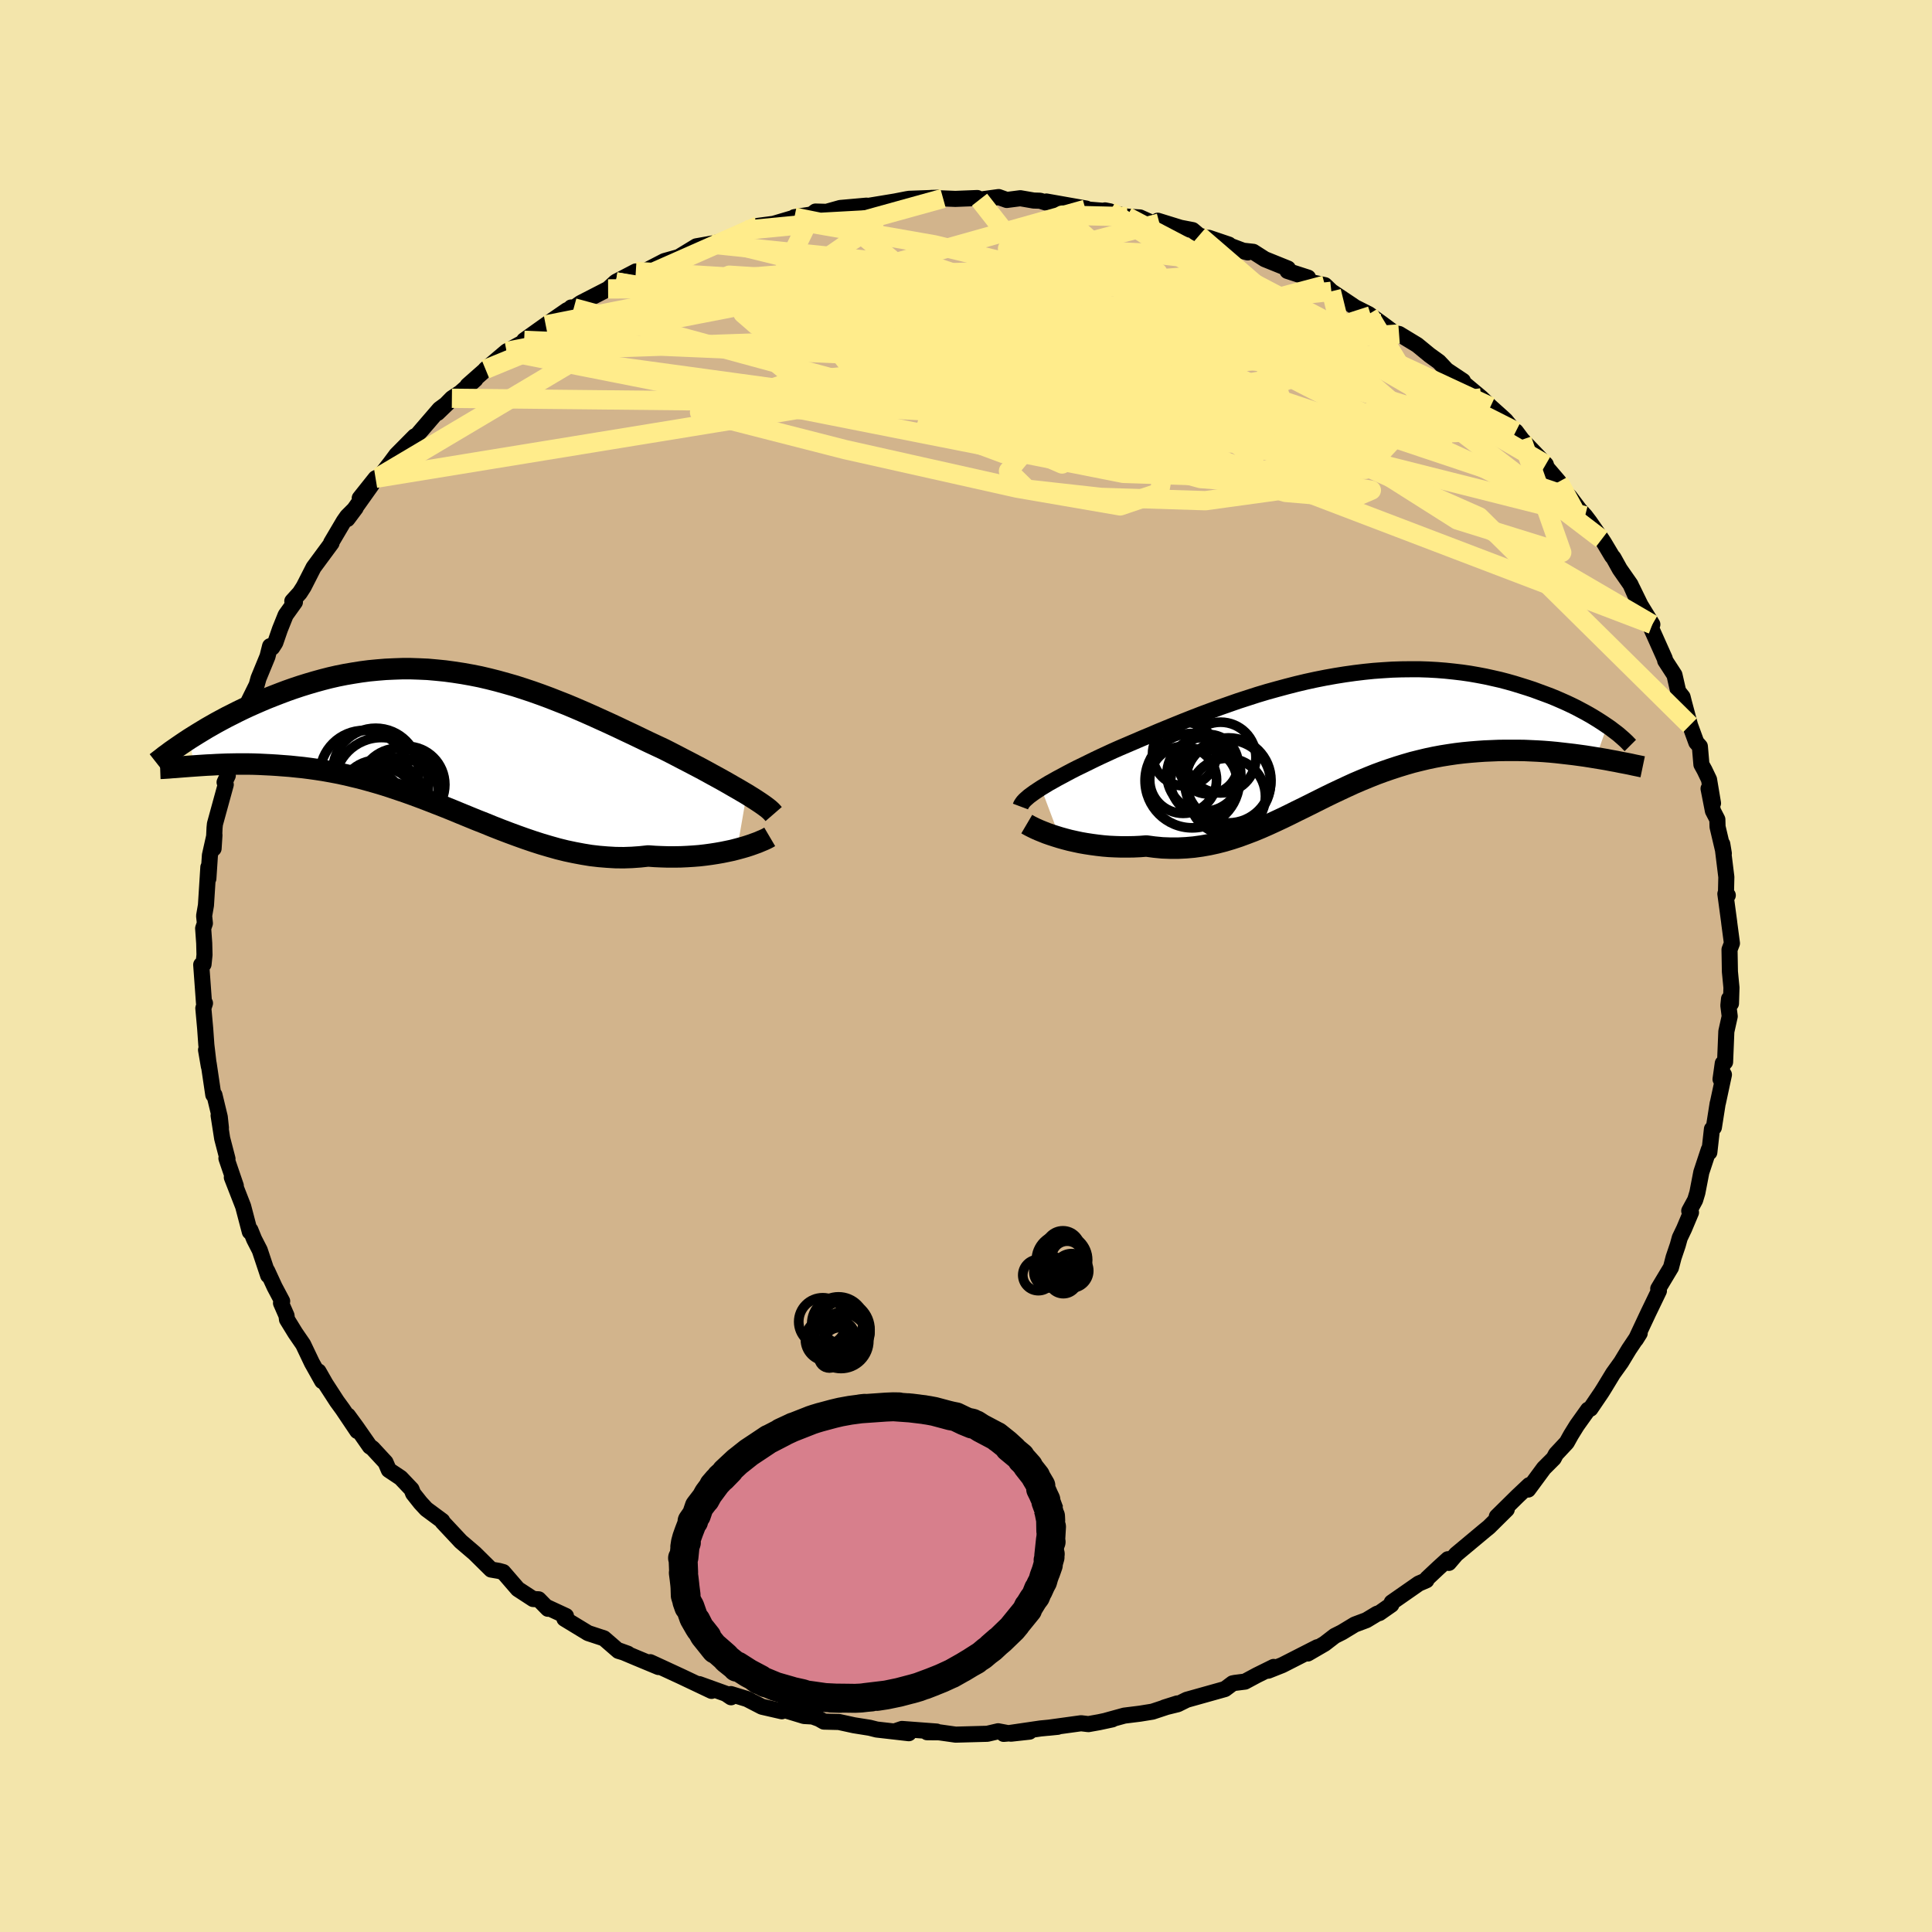 <svg xmlns="http://www.w3.org/2000/svg" width="500" height="500" viewBox="-100 -100 200 200"><defs><clipPath id="c"><path d="m30.79 5.65-.44-.26-.46-.27-.49-.28-.5-.29-.53-.3-.54-.3-.57-.31-.58-.32-.59-.32-.61-.32-.63-.33-.64-.33-.65-.34-.66-.34-.67-.34-.79-.37-.79-.37-.81-.39-.81-.39-.83-.39-.84-.4-.84-.39-.86-.39-.86-.39-.86-.38-.88-.38-.88-.37-.89-.35-.89-.35-.89-.33-.9-.32-.9-.3-.9-.29-.91-.26-.9-.25-.91-.23-.9-.21-.91-.18-.9-.16-.91-.14-.89-.12-.9-.09-.89-.08-.89-.04-.88-.03h-.88l-.86.03-.87.04-.85.07-.84.08-.84.11-.82.13-.82.14-.8.16-.79.18-.78.2-.76.21-.75.22-.74.23-.72.24-.71.25-.69.26-.67.26-.66.26-.64.27-.62.27-.61.27-.6.28-.58.28-.57.29-.56.28-.54.29-.52.28-.51.29-.49.28-.48.29-.46.28-.45.28-.43.27.49 2.8.43-.03.45-.03.47-.03.47-.02.5-.03.5-.02.52-.02.54-.01.54-.01h1.13l.58.01.6.02.6.03.62.03.64.04.64.05.67.05.67.07.69.07.7.09.71.1.72.11.73.13.74.14.75.16.76.18.76.18.78.21.78.22.78.23.79.25.8.27.8.27.81.29.81.3.81.31.82.32.82.32.82.33.82.34.83.34.83.34.84.33.83.34.84.33.84.32.84.31.84.3.85.29.84.27.85.25.85.24.85.21.85.18.85.16.85.14.86.1.85.07.85.05.85.01.85-.03.85-.06.84-.09.69.05.69.03.67.02h.67l.66-.01.65-.03.64-.04.63-.05.61-.07.59-.08.58-.09.57-.1.54-.11.52-.11.5-.13"/></clipPath><clipPath id="b"><path d="m-30.82 5.6.38-.23.41-.25.43-.24.46-.26.49-.26.5-.27.53-.28.55-.28.58-.28.59-.29.61-.3.63-.3.65-.3.67-.31.68-.3.75-.32.77-.33.79-.34.82-.34.84-.36.85-.35.88-.36.89-.36.91-.36.93-.36.94-.35.95-.35.97-.34.97-.34.99-.32.99-.32 1-.3 1.01-.28 1-.27 1.01-.26 1.01-.24 1.01-.22 1.01-.2L-.36-6l1-.16 1-.14.99-.12.98-.1.97-.07.96-.06.95-.03.94-.01h.93l.91.03.89.05.88.07.86.09.85.1.83.12.8.14.79.15.77.17.75.17.73.19.71.2.68.21.67.21.64.21.62.23.6.22.59.22.56.23.55.24.52.23.51.24.49.24.47.25.45.24.43.24.41.24.39.24.38.24.35.23.34.23-1.17 3.3-.55-.09-.57-.09-.58-.08-.59-.08-.6-.07-.61-.07-.62-.07-.64-.06-.64-.05-.65-.04-.65-.03-.67-.03-.67-.01h-1.36l-.7.01-.71.03-.72.03-.72.05-.74.06-.73.07-.75.09-.75.11-.75.12-.75.14-.76.16-.75.18-.76.19-.76.22-.75.23-.76.25-.75.26-.76.28-.75.3-.75.31-.75.32-.74.34-.75.35-.74.35-.74.36-.74.37-.74.37-.74.37-.74.36-.74.37-.74.36-.75.35-.74.34-.75.33-.75.31-.76.29-.76.28-.76.25-.77.23-.78.2-.78.17-.79.14-.8.11-.8.07-.81.04h-.82l-.82-.03-.83-.08-.83-.11-.65.05-.65.03-.65.01h-.63l-.64-.02-.63-.03-.61-.05-.61-.07-.6-.08-.59-.09-.57-.1-.56-.12-.54-.12-.53-.14-.5-.14"/></clipPath><filter id="a"><feTurbulence baseFrequency=".05" numOctaves="3" result="noise" type="noise"/><feDisplacementMap in="SourceGraphic" in2="noise" scale="2"/></filter></defs><rect width="100%" height="100%" x="-100" y="-100" fill="#F3E5AB"/><path fill="tan" stroke="#000" stroke-linejoin="round" stroke-width="1.667" d="m79.08.59.16 1.65-.05 1.64-.2-.48-.07.69.14 1.12-.35 1.57-.13 3.16-.24.14-.23 1.64.35-.47-.62 2.89-.03.09-.39 2.48-.2.17-.27 2.41-.06-.27-.77 2.33-.41 2.12-.23.76-.61 1.12.18.16-.71 1.69-.45.94-.21.76-.43 1.27-.27 1.04-1.32 2.2.07.22-.77 1.6-.32.66-1.3 2.77.4-.64-.72 1.08-.39.58-.81 1.34-.84 1.17-.93 1.53-.27.43-1.14 1.68-.24.1-1.17 1.64-.6.97-.44.79-1.12 1.2-.23.44-1.02 1.02-1.63 2.21.12-.46-1.21 1.14L54.95 57l1.03-.75-1.85 1.83-.43.35-2.96 2.47-.76.89-.09-.38-1 .91-1.15 1.08-.08.19-.79.34-2.8 1.95-.04.24-1.23.86-.24.07-1.11.67-1.2.45-1.34.81-.74.37-1.05.81-1.74 1.01.99-.65-3.63 1.85-1.46.58.57-.39-1.74.86-1.23.66-1.03.13-.25.05-.79.59-3.96 1.11-.93.46-1.38.34 1.33-.42-2.57.85-1.3.21-1.61.2-1.89.52.64-.13-1.35.29-1.12.2-.76-.09-3.42.47 1-.1-1.77.17-3.82.56 2.67-.23-1.92.21-1.32-.25-1.12.26-3.28.09-1.7-.24-1.26-.01.99-.07-3.59-.27-.77.26 1.48.18-3.33-.38-.71-.18-1.63-.26-1.56-.34-1.56-.04-.51-.29-.66-.24-.88-.05-2.34-.71.03.22-2.05-.47-1.55-.8-1.67-.51.02.33-.55-.37-2.75-.99 1.28.7-3.1-1.47-1.75-.81-1.5-.69.86.5-2.31-.96-1.73-.73.86.31-.97-.29-1.5-1.3-1.64-.54-2.45-1.49.16-.28-2.05-.95.18.2-.96-.98-.57-.03-1.58-1.03-1.52-1.76-.44-.12-.81-.14-1.7-1.68-1.44-1.23-1.29-1.38-.59-.63-.04-.12-1.65-1.22-.6-.65-.76-.96-.17-.44-1.12-1.18-1.23-.82-.34-.79-1.36-1.47-.26-.17-1.4-2.01-.87-1.19.97 1.6-1.52-2.26-.59-.81-1.18-1.82-.73-1.28.38 1-1.06-1.89-.91-1.91-.81-1.18-.86-1.4-.05-.4-.57-1.3.12-.19-.78-1.47-.77-1.67.1.47-.87-2.61-.58-1.13-.39-.96-.06.18-.69-2.63-1.17-3 .41.87-.97-2.84.11.05-.55-2.11-.37-2.38.24 1.28-.12-1.12-.55-2.28-.12-.02-.47-3.17-.28-1.47.29 1.69-.26-2.22-.12-1.69-.19-2.1.17-.52h-.1l-.29-3.98.24-.05.1-.98-.03-1.2-.11-1.54.18-.52-.08-.77.19-1.1.25-3.94v1.18l.16-2.41.47-2.1-.09 1.4.1-2.15.04-.39 1.12-4.08-.12-.24.33-.7-.09-.65.5-1.33.46-.87-.03-.9 1.07-2.47.25-1.47.83-1.68.19-.69.93-2.26.27-1.07.22.14.32-.5.48-1.39.59-1.47.96-1.34-.27-.1.77-.85.41-.64 1.02-2 1.86-2.52-.04-.04 1.31-2.22.35-.5.88-.88-.86 1.15 2.5-3.52-1.22 1.36 1.64-2.06.46-.21 1.06-1.36.63-.85 1.9-1.92-.3.51 2.87-3.33.87-.64-1.08 1.04 1.49-1.52.87-.58 1.56-1.37-.8.62 1.79-1.58.06-.09 2.18-1.85 2.3-1.26.44-.5-.92.61 2.23-1.59 2.23-1.54.79-.28-.38.01.27.04.71-.5 2.84-1.46.8-.73 2.07-1.08-.82.65 1.8-.7 1.97-1.02 1.49-.42 1.82-1.11 1.71-.3-2.13.69 1.97-.62.98-.28 2.63-1.17-.44.43 1.69-.87 1.59-.21 2.33-.69h-.17l1.79-.28.39-.3 1.14.03 1.43-.4 2.7-.24.22.02 2.73-.45 1.23-.24.26-.04 3-.11-.74.02 1.24.05 1.27.05 2.27-.09.23.17 1.98-.27.84.3 1.4-.18 1.39.24.66.02.58.18.07-.1 4.13.73-.08.08 2.53.21-.51-.1 2.28.65 1.34.08 1.53.69.48-.11-.17-.24 2.36.73 1.25.24.67.56 3.08.94-2.07-.7 4.02 1.51-.85-.22 1.43.16 1.19.76 2.4.97-.05.25 2.13.69.17.44 1.57.34.67.64 1.96 1.31.5.34 1.41.71.24.17 1.11.8 1.35 1.01.44.07 1.88 1.14 1.28 1.05.97.7.8.85 1.68 1.12-.28.03.42.25 1.77 1.48.94.91 1.15 1.03.42.39.79.97.27.17.64.86 2.46 2.56.11.34 1.24 1.45.74 1.16.4.41 1.01 1.34.57.62.45.59 1.27 1.83.23.35.84 1.41.14.15.66 1.19 1.11 1.59.77 1.73-.59-1.35.86 1.76 1.22 1.99-.18.26 1.47 3.29.04.2.96 1.48.39 1.71.45.57.14.56.63 2.36.65 1.78.37.42.16 1.87.32.58.47.98.41 2.45-.46-1.51.45 2.3.46.89.02.76.65 2.76-.16-.97.42 3.41-.04 1.74.19.15-.25-.15.38 2.82.03.26.27 2.04-.25.65.04 2.29.16 1.65" filter="url(#a)"/><path fill="#fff" d="m-30.82 5.6.38-.23.41-.25.43-.24.46-.26.49-.26.5-.27.53-.28.55-.28.58-.28.59-.29.61-.3.63-.3.65-.3.67-.31.68-.3.75-.32.77-.33.79-.34.82-.34.84-.36.85-.35.88-.36.89-.36.91-.36.93-.36.94-.35.95-.35.97-.34.97-.34.99-.32.99-.32 1-.3 1.01-.28 1-.27 1.01-.26 1.01-.24 1.01-.22 1.01-.2L-.36-6l1-.16 1-.14.99-.12.98-.1.97-.07.96-.06.95-.03.94-.01h.93l.91.03.89.05.88.07.86.09.85.1.83.12.8.14.79.15.77.17.75.17.73.19.71.2.68.21.67.21.64.21.62.23.6.22.59.22.56.23.55.24.52.23.51.24.49.24.47.25.45.24.43.24.41.24.39.24.38.24.35.23.34.23-1.17 3.3-.55-.09-.57-.09-.58-.08-.59-.08-.6-.07-.61-.07-.62-.07-.64-.06-.64-.05-.65-.04-.65-.03-.67-.03-.67-.01h-1.36l-.7.01-.71.03-.72.03-.72.05-.74.06-.73.07-.75.09-.75.11-.75.12-.75.14-.76.16-.75.18-.76.19-.76.22-.75.23-.76.25-.75.26-.76.28-.75.3-.75.31-.75.32-.74.34-.75.35-.74.35-.74.36-.74.37-.74.37-.74.37-.74.36-.74.37-.74.36-.75.35-.74.34-.75.33-.75.31-.76.29-.76.28-.76.25-.77.23-.78.2-.78.17-.79.14-.8.11-.8.07-.81.04h-.82l-.82-.03-.83-.08-.83-.11-.65.05-.65.03-.65.01h-.63l-.64-.02-.63-.03-.61-.05-.61-.07-.6-.08-.59-.09-.57-.1-.56-.12-.54-.12-.53-.14-.5-.14" filter="url(#a)" transform="translate(38.59 -24.03)"/><path fill="#fff" d="m30.79 5.65-.44-.26-.46-.27-.49-.28-.5-.29-.53-.3-.54-.3-.57-.31-.58-.32-.59-.32-.61-.32-.63-.33-.64-.33-.65-.34-.66-.34-.67-.34-.79-.37-.79-.37-.81-.39-.81-.39-.83-.39-.84-.4-.84-.39-.86-.39-.86-.39-.86-.38-.88-.38-.88-.37-.89-.35-.89-.35-.89-.33-.9-.32-.9-.3-.9-.29-.91-.26-.9-.25-.91-.23-.9-.21-.91-.18-.9-.16-.91-.14-.89-.12-.9-.09-.89-.08-.89-.04-.88-.03h-.88l-.86.03-.87.04-.85.07-.84.08-.84.11-.82.13-.82.14-.8.16-.79.18-.78.2-.76.21-.75.22-.74.23-.72.24-.71.25-.69.26-.67.26-.66.26-.64.27-.62.27-.61.27-.6.28-.58.28-.57.29-.56.28-.54.29-.52.28-.51.29-.49.28-.48.29-.46.28-.45.28-.43.27.49 2.8.43-.03.45-.03.47-.03.47-.02.5-.03.5-.02.52-.02.54-.01.54-.01h1.13l.58.01.6.02.6.03.62.03.64.04.64.05.67.05.67.07.69.07.7.09.71.1.72.11.73.13.74.14.75.16.76.18.76.18.78.21.78.22.78.23.79.25.8.27.8.27.81.29.81.3.81.31.82.32.82.32.82.33.82.34.83.34.83.34.84.33.83.34.84.33.84.32.84.31.84.3.85.29.84.27.85.25.85.24.85.21.85.18.85.16.85.14.86.1.85.07.85.05.85.01.85-.03.85-.06.84-.09.69.05.69.03.67.02h.67l.66-.01.65-.03.64-.04.63-.05.61-.07.59-.08.58-.09.57-.1.54-.11.52-.11.5-.13" filter="url(#a)" transform="translate(-53.5 -23.44)"/><g fill="none" stroke="#000" transform="translate(38.59 -24.03)"><path stroke-linejoin="round" stroke-width="1.667" d="m-32.95 7.52.06-.16.1-.16.13-.18.17-.18.2-.18.23-.2.27-.2.29-.21.33-.22.35-.23.38-.23.41-.25.43-.24.46-.26.49-.26.5-.27.53-.28.55-.28.58-.28.59-.29.61-.3.63-.3.65-.3.67-.31.68-.3.75-.32.77-.33.79-.34.82-.34.84-.36.85-.35.88-.36.89-.36.91-.36.93-.36.94-.35.95-.35.97-.34.97-.34.99-.32.99-.32 1-.3 1.01-.28 1-.27 1.01-.26 1.01-.24 1.01-.22 1.01-.2L-.36-6l1-.16 1-.14.99-.12.98-.1.97-.07.96-.06.95-.03.94-.01h.93l.91.03.89.05.88.07.86.09.85.1.83.12.8.14.79.15.77.17.75.17.73.19.71.2.68.21.67.21.64.21.62.23.6.22.59.22.56.23.55.24.52.23.51.24.49.24.47.25.45.24.43.24.41.24.39.24.38.24.35.23.34.23.32.22.3.23.28.21.27.21.24.21.23.2.22.2.19.18.18.19.17.17" filter="url(#a)"/><path stroke-linejoin="round" stroke-width="2.222" d="m-32.3 9.34.17.1.22.12.26.13.29.14.34.15.37.15.4.16.43.15.46.15.48.15.5.14.53.14.54.12.56.12.57.1.59.09.6.08.61.07.61.05.63.03.64.02h.63l.65-.01.65-.03.65-.05.83.11.83.08.82.03h.82l.81-.04.8-.07.8-.11.79-.14.78-.17.78-.2.77-.23.76-.25.76-.28.76-.29.75-.31.75-.33.74-.34.75-.35.74-.36.74-.37.74-.36.74-.37.74-.37.74-.37.74-.36.74-.35.75-.35.74-.34.75-.32.75-.31.75-.3.76-.28.75-.26.76-.25.75-.23.76-.22.76-.19.75-.18.76-.16.75-.14.75-.12.75-.11.75-.09.73-.07.74-.06.72-.05.72-.03.71-.03.7-.01h1.36l.67.01.67.03.65.03.65.04.64.05.64.06.62.07.61.07.6.07.59.08.58.08.57.09.55.09.55.09.53.09.52.1.5.09.49.1.48.09.46.09.45.1.44.09.43.09" filter="url(#a)"/><circle cx="-12.238" cy="2.452" r="3.664" clip-path="url(#b)" filter="url(#a)"/><circle cx="-15.978" cy="2.087" r="3.304" clip-path="url(#b)" filter="url(#a)"/><circle cx="-16.113" cy="4.767" r="3.462" clip-path="url(#b)" filter="url(#a)"/><circle cx="-15.168" cy="4.842" r="4.886" clip-path="url(#b)" filter="url(#a)"/><circle cx="-11.418" cy="4.817" r="4.402" clip-path="url(#b)" filter="url(#a)"/><circle cx="-13.968" cy="4.972" r="3.442" clip-path="url(#b)" filter="url(#a)"/><circle cx="-13.493" cy="3.142" r="3.082" clip-path="url(#b)" filter="url(#a)"/><circle cx="-13.968" cy="4.197" r="3.826" clip-path="url(#b)" filter="url(#a)"/><circle cx="-11.533" cy="6.467" r="3.942" clip-path="url(#b)" filter="url(#a)"/><circle cx="-11.493" cy="5.062" r="4.438" clip-path="url(#b)" filter="url(#a)"/></g><g fill="none" stroke="#000" transform="translate(-53.5 -23.44)"><path stroke-linejoin="round" stroke-width="2.222" d="m33.59 7.71-.13-.15-.16-.17-.2-.18-.24-.19-.27-.2-.3-.21-.33-.22-.37-.24-.38-.24-.42-.26-.44-.26-.46-.27-.49-.28-.5-.29-.53-.3-.54-.3-.57-.31-.58-.32-.59-.32-.61-.32-.63-.33-.64-.33-.65-.34-.66-.34-.67-.34-.79-.37-.79-.37-.81-.39-.81-.39-.83-.39-.84-.4-.84-.39-.86-.39-.86-.39-.86-.38-.88-.38-.88-.37-.89-.35-.89-.35-.89-.33-.9-.32-.9-.3-.9-.29-.91-.26-.9-.25-.91-.23-.9-.21-.91-.18-.9-.16-.91-.14-.89-.12-.9-.09-.89-.08-.89-.04-.88-.03h-.88l-.86.03-.87.04-.85.07-.84.08-.84.11-.82.13-.82.14-.8.16-.79.18-.78.2-.76.21-.75.22-.74.23-.72.24-.71.25-.69.26-.67.26-.66.26-.64.27-.62.27-.61.27-.6.28-.58.28-.57.29-.56.28-.54.29-.52.28-.51.29-.49.28-.48.29-.46.28-.45.28-.43.27-.41.27-.4.27-.38.26-.36.25-.36.25-.33.25-.32.23-.3.24-.29.22-.28.22" filter="url(#a)"/><path stroke-linejoin="round" stroke-width="2.222" d="m33.18 10.07-.17.1-.21.11-.26.12-.29.12-.33.14-.36.13-.39.14-.43.14-.45.13-.48.13-.5.13-.52.11-.54.11-.57.1-.58.09-.59.08-.61.07-.63.05-.64.04-.65.03-.66.01h-.67l-.67-.02-.69-.03-.69-.05-.84.09-.85.06-.85.03-.85-.01-.85-.05-.85-.07-.86-.1-.85-.14-.85-.16-.85-.18-.85-.21-.85-.24-.85-.25-.84-.27-.85-.29-.84-.3-.84-.31-.84-.32L4.5 9l-.83-.34-.84-.33L2 7.99l-.83-.34-.82-.34-.82-.33-.82-.32-.82-.32-.81-.31-.81-.3-.81-.29-.8-.27-.8-.27-.79-.25-.78-.23-.78-.22-.78-.21-.76-.18-.76-.18-.75-.16-.74-.14-.73-.13-.72-.11-.71-.1-.7-.09-.69-.07-.67-.07-.67-.05-.64-.05-.64-.04-.62-.03-.6-.03-.6-.02-.58-.01h-1.13l-.54.01-.54.01-.52.02-.5.02-.5.03-.47.02-.47.03-.45.03-.43.03-.42.03-.4.03-.39.03-.38.03-.36.03-.34.02-.33.03-.32.02-.3.02-.28.01" filter="url(#a)"/><circle cx="-7.606" cy="3.273" r="4.446" clip-path="url(#c)" filter="url(#a)"/><circle cx="-7.011" cy="4.658" r="4.868" clip-path="url(#c)" filter="url(#a)"/><circle cx="-4.416" cy="4.663" r="3.966" clip-path="url(#c)" filter="url(#a)"/><circle cx="-7.156" cy="6.833" r="3.97" clip-path="url(#c)" filter="url(#a)"/><circle cx="-5.226" cy="4.988" r="4.096" clip-path="url(#c)" filter="url(#a)"/><circle cx="-7.471" cy="6.028" r="3.894" clip-path="url(#c)" filter="url(#a)"/><circle cx="-7.961" cy="6.428" r="3.092" clip-path="url(#c)" filter="url(#a)"/><circle cx="-5.331" cy="6.323" r="4.452" clip-path="url(#c)" filter="url(#a)"/><circle cx="-5.956" cy="5.713" r="3.2" clip-path="url(#c)" filter="url(#a)"/><circle cx="-8.811" cy="3.623" r="4.57" clip-path="url(#c)" filter="url(#a)"/></g><g fill="none" stroke="#FFEC8B" stroke-linejoin="round" stroke-width="2"><path d="M64.09-46.6 10.45-60.13l-16.27.66-2.34 1.11-1.17-.92-2.51-2.58-2.59-3.31-1.49-3.13-.67-2.17-1.02-.76-2.05.6-2.38 1.47-1.05 1.61 1.37 1.19 3.21.6 3.26.04 2.43-.61 3.65-1.54 8.76-2.31 15.08-1.29 18.39 3.88 26.96 15.67" filter="url(#a)"/><path d="M56.65-55.51 3.88-53.05-4.07-56l.75-2.27 6.85-1.44 8.66-1.97 5.85-2.99 1.68-3.35-.91-2.74-1.12-1.49.08-.27 1.15.4.92.33-.68-.21-2.79-.63-4.11-.41-3.52.62-.53 2.16 4.34 3.6 9.28 4.41 10.93 4.47 4.68 3.62-16.7-.12-68.3-9.34" filter="url(#a)"/><path d="m-34.18-71.9 35.49 2.16 11.18 5.24 1.08 3.2-4.56.21-4.71-.82-3.03-.21-3.07.67-4.97.74-6.47-.01-5.5-.97-1.82-1.5 3.12-1.34 7.37-.66 9.72.26 10.08 1.34 8.65 2.48 4.92 2.93-1.41 1.29-5.82-2.5 5.68-2.81 40.76 13.64" filter="url(#a)"/><path d="m-22.76-76.18 6.93-.67 12.53 2.19 14.34 3.47 9.19 1.89 1.68-.39-3.69-1.59-4.88-1.54-2.21-.93 2.15-.29 5.47.25 5.83.66 2.85.84-3.22.84-14.83 1.12-46.43.24" filter="url(#a)"/><path d="m-40.6-68.13 64.9 17.67 5.49.42-14.16-4.63-9.67-1.17.2 2.21 3.79 1.66-.16-1.73-6.17-4.96-8.54-5.9-5.53-4.32 1.33-1.49 10.19 1.05 18.75 2.45 21.25 3.53 15.85 8" filter="url(#a)"/><path d="m37.82-69.84-39.28 4.23-.56.27 8.28.02 9.48-.16 7.18-.26 4.39-.04 2.8.35 2.19.55 1.59.35.32-.2-1.64-.73-3.89-.84-6.02-.34-7.92.49-9.58.83-9.77.1-3.76.01 16.59 5.88 62.83 23.97" filter="url(#a)"/><path d="m-60.66-50.7 28.16-16.73 8-4.08 4.51.29 6.69 1.44 7.84 1.42 5.4.94.42.35-4.24-.11-6.33-.38-5.49-.48-2.88-.41-.13-.24 1.54.11 1.94.7 2.24 1.43 4.49 1.99 9.88 1.87 16.11.79 16.1-1.11 3.08-4.17-20-10.49" filter="url(#a)"/><path d="m24.13-75.62 22.06 19.03-4.84 5.18-17.55.14-18.09-3.08-11.35-3.94-3.17-3.06 3.13-1.64 6.07-.57 5.26-.36L7.38-65l-1.96-2.18-3.3-2.69-2.01-1.78-.73.22-2.64 1.86-7.51 1.4-11.14-.44-25.65 4.99" filter="url(#a)"/><path d="m54.29-57.9-11.8-5.48-5.94 1.5-5.36 2-5.73.98-5.4.12h-2.97l.26.14 1.76-.07.18-.82-3.32-1.67-5.42-1.68-2.86-.14 3.9 2.14L19-58.94l-6.81-4.07-48.44-7.81" filter="url(#a)"/><path d="m61.37-50.13 1.51 2.77-2.78-.88-6.5-3.3-8.21-3.76-8.3-3.79-6.3-3.23-2.52-1.89 1.36-.38 3.43.46 2.97.34.44-.37-3-1.02-6.37-1.24-9.05-1.06-10.5-.78-10.11-.68-7.39-.82-2.42-.91 4.22-.28 12.3 1.41 20.83 2.28 12.17-3.22" filter="url(#a)"/><path d="M71.05-35.36 33.06-57.52l-1.81-4.96 1.69.17-2.05 1.68-5.47.95-6.19-.48-5.11-1.42-4.09-1.64-3.71-1.53-3.19-1.45-1.45-1.47 1.62-1.45 5.05-1.16 7.71-.09 9.78 2.46 12.11 6.33 11.48 6.92-7.74-12.82" filter="url(#a)"/><path d="m41.93-67.31-13.01 4.19-21.59-1.7-12.85-.38-3.94 1.53 2.46 1.8 5.81.97 6.86.21 6.72.15 6.1.72 5.31 1.5 4.57 2.06 4.01 2.13 3.61 1.59 3.05.6 2.07-.4.76-.95-.43-.69-1.17.17-2.14.81-5.2.08-12.08-2.83L.44-62.81l-19.39-8.9 2.98-6.09" filter="url(#a)"/><path d="m-2.37-79.46-9.7 2.69 5.56 4.62 8.25 6.54 4.07 4.65-.85 1.55-3.21-.29-2.92-.51-1.74-.02-1.36.35-2.13.29-2.85.02-1.7-.07 2.05.17 6.86.66 9.59.97 8.3.58 6.05-.12 10.01 1.49 21.21 9.39 21.83 21.57" filter="url(#a)"/><path d="m-61.12-50.49 43.51-7.1 21.78-.29 4.77-3.78-.79-4.61-2.11-3.37-2.88-1.5-3.48.39-3.34 2.02-2.26 3.15-.23 3.66 2.59 3.6 5.66 3.11 7.75 2.19 7.62.63 5.09-1.71 1.24-4.6-2.81-7.08-6.03-7.49-4.99-4.46 6.7.16" filter="url(#a)"/><path d="m14.9-78.12 19.73 12.04-.13-.04-1.82.26-1.7 1.49-2.2 1.62-2.2 1.26-1.36.91-.71.5-1.37-.12-3.3-.86-5.12-1.39-5.1-1.41-2.83-.85.15.11 1.19.9-.92.95-3.83.31-2.11.12 8.56 1.94 24.49 4.07 19.03-2.5" filter="url(#a)"/><path d="m20.02-76.91-35.95 9.56 6.92 1.01 14.8 1.59 10.14 2.8 1.96 2.09-4.73-.14-6.92-2.4-4.72-3.41-.53-2.75 3.41-.78 6.37 1.6 8.55 3.41 9.33 3.91 6.56 3.05-2.45 1.39-18.62-.49-36.66-1.98-30.7-.32" filter="url(#a)"/><path d="m12.37-78.33-30.12 8.46 1.75-.25 4.36-.55 2.3-.17 1.92-.01 2.95-.03 3.83-.3 3.65-.74 2.59-1.14 1.36-1.21.42-.97-.06-.55-.21-.2-.07-.01.37.09 1.11.21 1.96.48 2.67.88 2.88 1.41 2.48 2.05 1.3 2.49-2.1 1.28-9.92-4.07-6.39-8.15" filter="url(#a)"/><path d="m-36.25-70.82 60.61 11.61 16.85 3.87-7.38-2.65-15.7-4.4L5.5-65.16l-4.79-.47 2.03.86 4.75.85 3.44.01.64-.63-.3-.27 1.93.72 3.81.43-2.14-2.62-17.91-6.03-23.33-2.42" filter="url(#a)"/><path d="m-43.51-66.36 24.74-4.89L5.91-72l16.61 1.35 8.2 1.32.51.47-6.05.13-10.96.57-13.04.97-10.78.58-3.45-.32 7.14-.42 16.84 1.26 20.9 3.8 17.31 5.37 16.67 12.74" filter="url(#a)"/><path d="m43.04-66.51-61.11 6.02-9.51 3.18 15.1 3.86 17.77 3.98 10.67 1.84L20.01-49l.7-3.68-.89-4.1-2.01-3.2-2.67-2.46-3.51-2.94-6.71-3.95-13.2-3.12-19.35 1.58-22.11 9.1" filter="url(#a)"/><path d="m-25.39-75.01 36.49 8.98 9.14 4.29 2.02 1.81-4.23-.05-7.71-.38-7.45.12-4.56.49-.78.3 2.32-.19 3.93-.57 3.96-.66 2.8-.61.81-.79-1.47-1.25-3.11-1.76-2.58-1.79 1.52-.9 8.66 1.03 14.28 2.81 8.47.49L14.9-78.12" filter="url(#a)"/><path d="m-17.76-77.52 2.66.54 5.09-.28.46.72-2.53 1.62-2.52 1.75-.02 1.35 3.22.98 5.36 1.03 5.52 1.26 3.97 1.28 1.64.8-.58.06-1.9-.52-1.89-.49-.76.11.49.84.58 1.13-.67.68-1.38-.3 1.5-1.26 8.6-1.4 15.31-.12 14.36 1.69-.93-3.79" filter="url(#a)"/><path d="M-47.56-63.62 16.29-51l19.08.63 6.59 1.12-1.93.82-6.96-.6-7.62-2.28-5.46-3.48-2.8-3.71-1.34-3.08-1.6-2.03-2.79-1.06-3.47-.42-2.64-.12-.63-.11 1.01-.35.73-.68-1.57-.87-4.15-.68-4.83-.13-3.33.57-2.31 1.3-3.53 2.22 3.65 2.59 54.44-4.08" filter="url(#a)"/><path d="m57.56-54.48 4.11 11.67-10.8-3.36-11.3-7.16-8.1-6.02L25-62.42l-6.24.43-6.21 3.2-5.36 4.18-2.79 3.37 1.92 1.88 7.64.85 10.83.34 7.25-1-3.56-4.53-13.93-9.46L4.3-74.26l8.07-4.07" filter="url(#a)"/><path d="m-45.74-64.77 49.51 2.11 7.41 2.9-11.65-2.42-12.27-3.76-6.14-3.04-.31-2.06 2.46-1.15 2.26-.18.56.86-.82 1.84-.62 2.63 1.55 3.02 4.9 2.79 7.7 1.8 8.07.14 5.5-1.61 1.56-2.48-.97-1.76-.83.12-.29 1.33-3.27.16-12.01-1.59-44.12 1.5" filter="url(#a)"/><path d="m-21.51-76.62-10.72 4.74-.29 2.23 9.74 1.28 14.8 1.13 14.32.74 10.88.13 7.29-.25 5.01-.07 3.99.61 3.22 1.33 1.56 1.44-1.56.59-5.67-.87-9.48-2.07-11.31-2.01-9.64-.38-3.6 2.06 5.82 3.49 13.48 1.44 11.01-4.96 9.81-4.46" filter="url(#a)"/></g><g fill="none" stroke="#000"><circle cx="10.542" cy="31.23" r="1.264" filter="url(#a)"/><circle cx="10.034" cy="29.23" r="1.816" filter="url(#a)"/><circle cx="8.858" cy="31.75" r="1.456" filter="url(#a)"/><circle cx="10.078" cy="32.39" r="1.528" filter="url(#a)"/><circle cx="10.306" cy="30.414" r="2.24" filter="url(#a)"/><circle cx="8.674" cy="31.666" r="1.65" filter="url(#a)"/><circle cx="10.478" cy="30.07" r="1.586" filter="url(#a)"/><circle cx="9.938" cy="30.426" r="2.654" filter="url(#a)"/><circle cx="10.93" cy="31.55" r="1.774" filter="url(#a)"/><circle cx="7.49" cy="31.998" r="1.612" filter="url(#a)"/><circle cx="-14.434" cy="38.682" r="2.19" filter="url(#a)"/><circle cx="-13.198" cy="37.022" r="2.77" filter="url(#a)"/><circle cx="-14.834" cy="36.826" r="2.482" filter="url(#a)"/><circle cx="-12.922" cy="37.642" r="2.986" filter="url(#a)"/><circle cx="-14.142" cy="40.534" r="1.082" filter="url(#a)"/><circle cx="-12.846" cy="36.898" r="2.182" filter="url(#a)"/><circle cx="-13.07" cy="39.182" r="1.75" filter="url(#a)"/><circle cx="-12.938" cy="38.79" r="2.878" filter="url(#a)"/><circle cx="-12.226" cy="37.878" r="2.288" filter="url(#a)"/><circle cx="-12.974" cy="38.222" r="1.42" filter="url(#a)"/></g><path fill="#D77F8C" stroke="#000" stroke-linejoin="round" stroke-width="3" d="m8.5 56.21.09.3.18.89-.02-.43.03 1.53.07-.45-.1 1.7.06-.14-.06-.27-.18 1.69.15-.16-.22.64.2-.31-.44 1.54.26-.74-.45 1.23-.13.46-.18.33-.27.6.01-.11-.29.72-.25.33-.62 1.01.12-.25-.07.27-1.56 1.92.33-.38-.02.02-.34.41-1.19 1.15-1.01.86.79-.69-.76.71-.47.35-.52.44-1.02.65.4-.21-.61.34-.81.49.11-.07-1.22.69.11-.06-1.11.51-.42.17-1.34.53.93-.36-1.43.53-.13.05-.8.23.47-.13-1.71.45-1.25.26-.2.03-.83.13.92-.14-2.17.26.69-.06-.38.03-.7.08-.62.03-.66-.01-1.84-.02.97.03-.57-.03-1.01-.05-1.25-.18-.81-.11-.63-.18.76.2-.43-.14-1.31-.29.2.03-1.64-.47-1.28-.53.21.14-1-.54.34.24.12-.05-1.21-.64-.58-.37-.58-.37-.05.12.02-.03-1.01-.81-.2-.23-.5-.44-.77-.67.27.33-.97-1.21-.21-.26-.29-.53.57.72-.72-.88-.41-.81.31.65-.54-.94-.4-1.14-.31-.55.19.54-.36-1.16-.03-.92.11.86-.06-.16-.07-.91-.07-.61-.08-.61.03-.03-.06-1.49-.05-.01.14-.06.15-1.5.1-.04-.16.44.07-.46.13-.48.22-.62.52-1.35-.02.25-.17.02.45-.65.29-.85.69-.9-.06.11.3-.55 1-1.35-.44.51 1.14-1.21-.42.38.15-.05.76-.78-.37.27 1.2-1.12.17-.13 1.02-.81 1.01-.67.18-.12.6-.4.28-.19.07-.02 1.45-.75-.25.1 1.1-.51.16-.08-.06.04 1.78-.7.12-.05.42-.14.6-.18-.21.06 1.49-.4.46-.11.3-.07.99-.18 1.51-.2-.37.04-.13.02 2.71-.19h.01l.71-.03.62.01-.55-.01 1.83.13.74.09-1.05-.12 1.67.2.01.01.4.06.59.11 1.72.46-.34-.09.42.1.45.09.85.41.83.34.02-.09-.21-.05.56.21.53.34 1.57.83.25.2-.2-.18 1 .8.71.65-.4-.29 1.17.97.14.26.02.02-.07-.11.75.84-.14-.09.88 1.12-.02.03.55.93-.02.33.21.42.13.3.2.42v.18l.37 1" filter="url(#a)"/></svg>